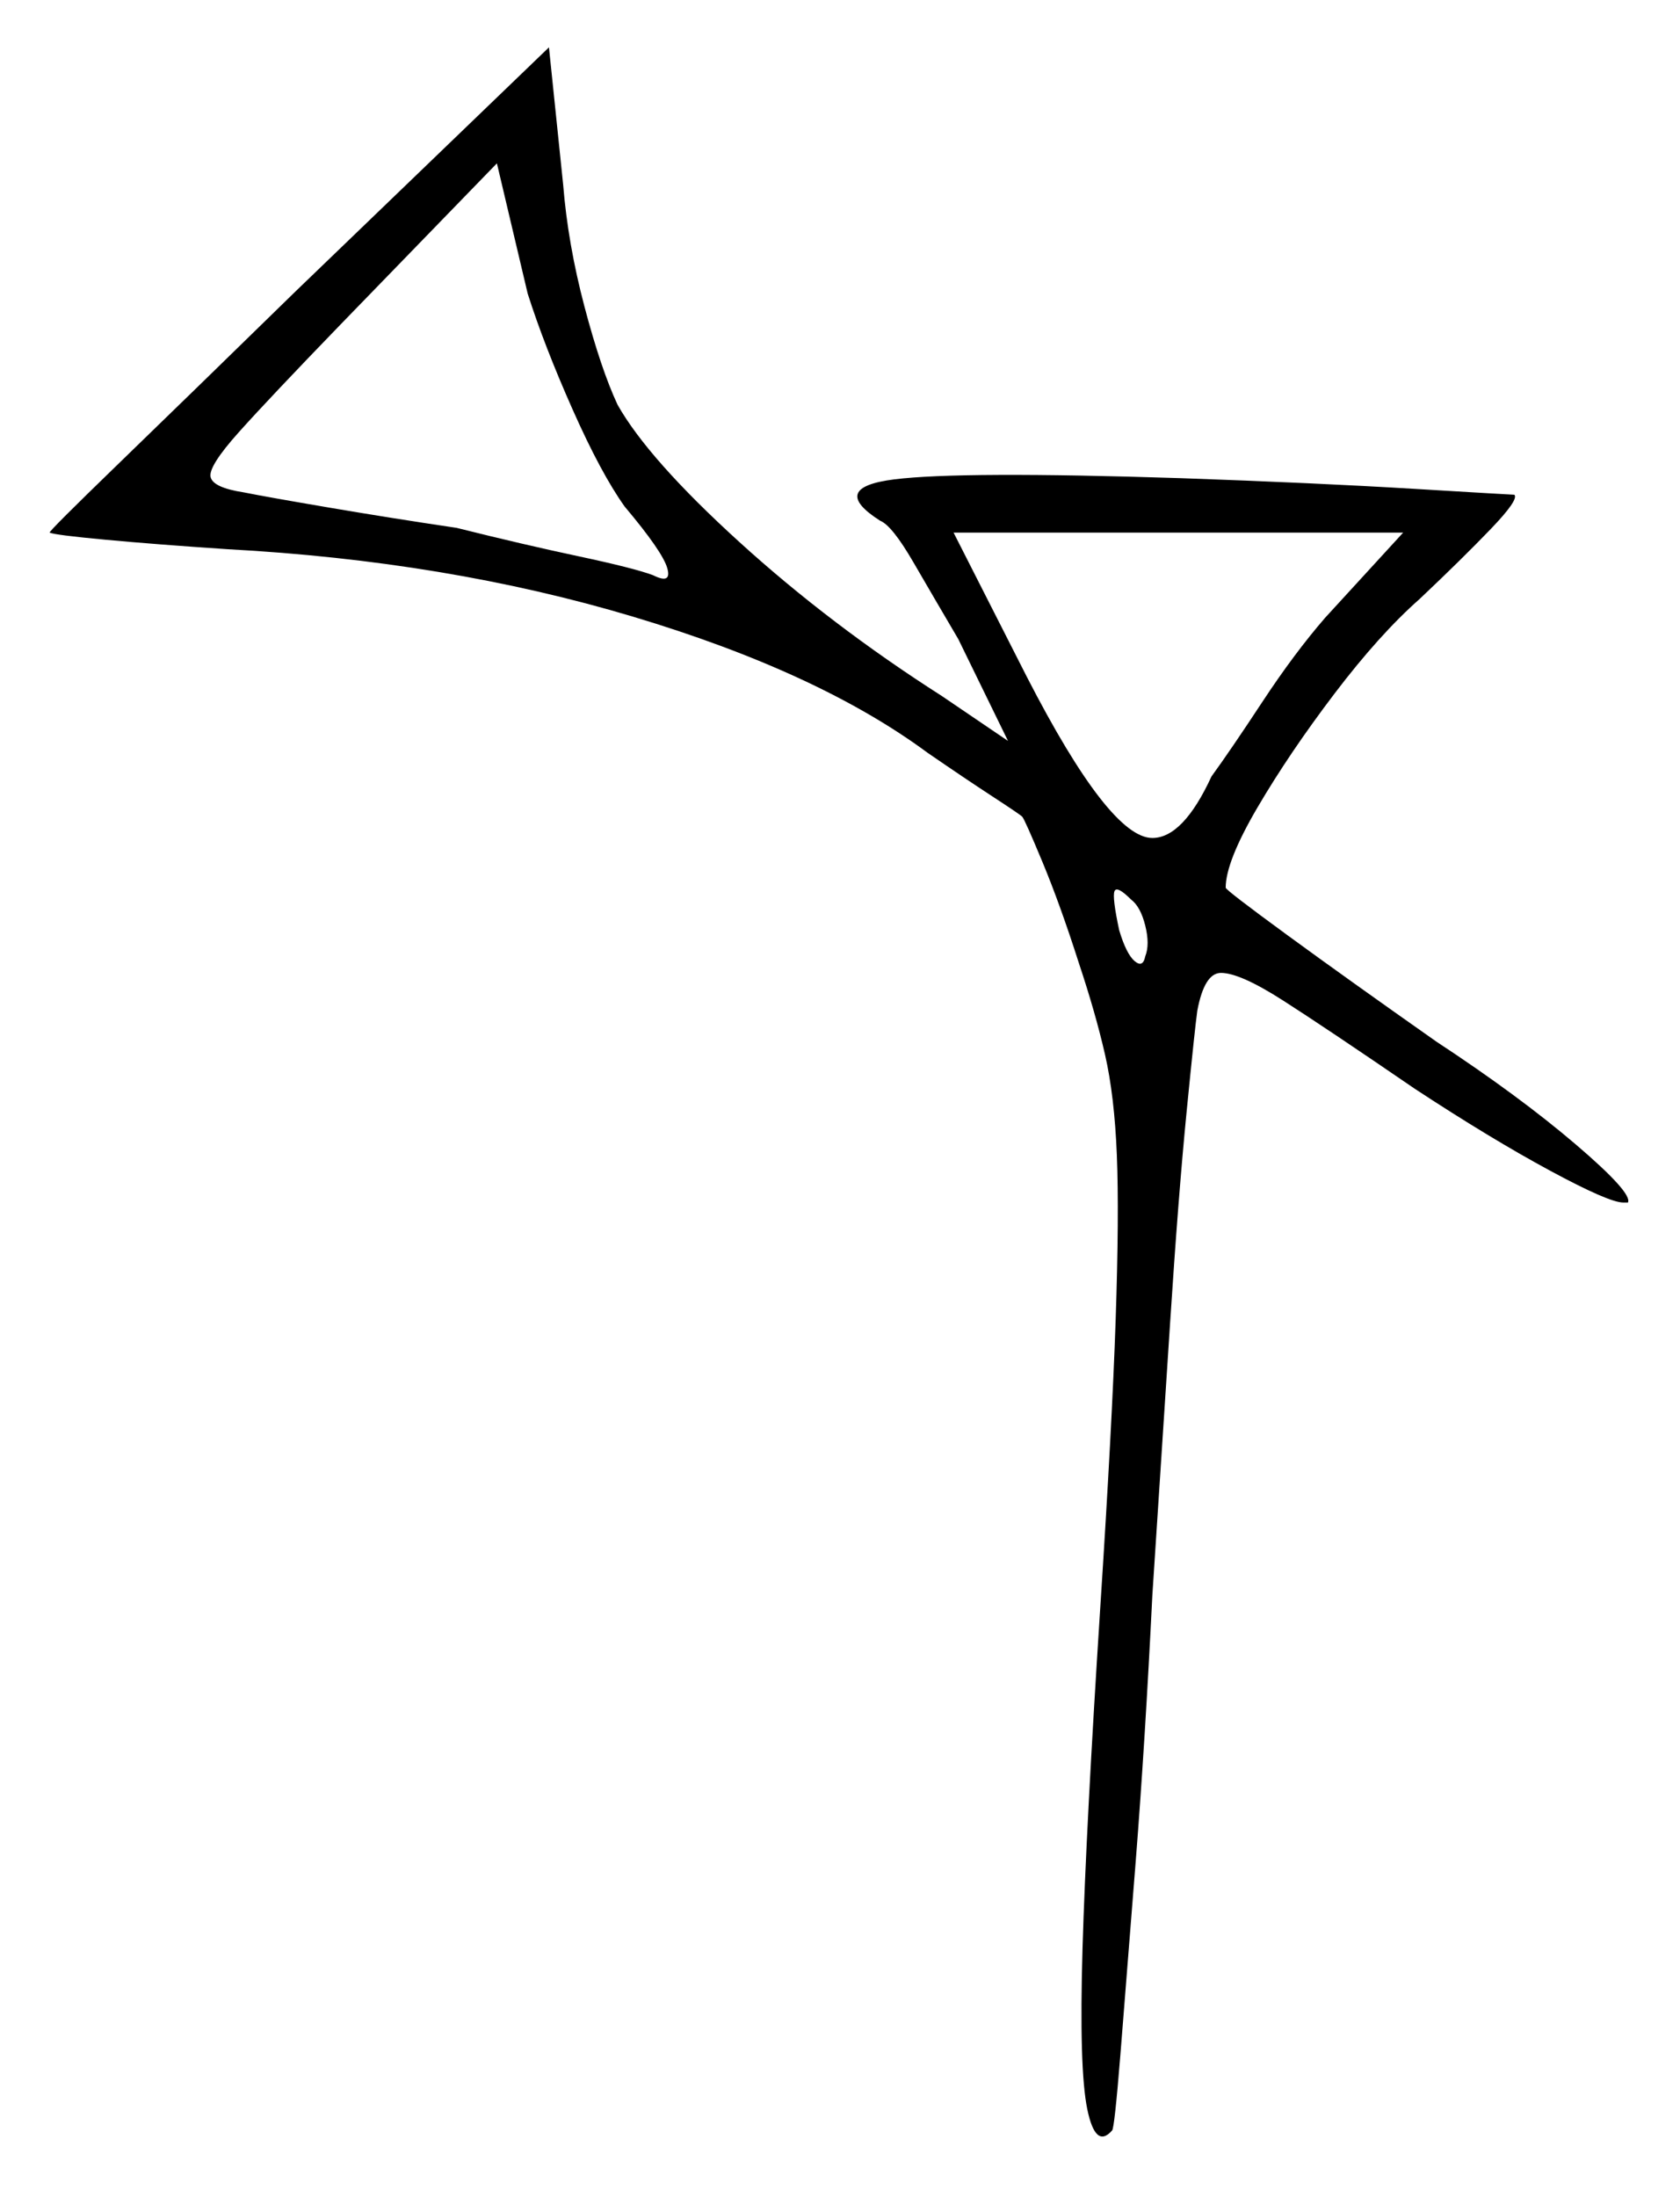 <svg xmlns="http://www.w3.org/2000/svg" width="355.0" height="464.0" viewBox="0 0 355.0 464.0"><path d="M242.0 202.0Q243.0 199.5 242.0 195.5Q241.0 191.5 239.0 190.0Q236.0 187.0 235.5 188.25Q235.0 189.5 236.5 196.5Q238.0 201.5 239.75 203.0Q241.5 204.5 242.0 202.0ZM132.0 107.0Q127.0 100.0 121.0 86.5Q115.0 73.0 111.5 62.0L105.0 34.5L72.0 68.5Q57.0 84.0 50.5 91.25Q44.0 98.5 44.5 100.75Q45.0 103.0 51.5 104.0Q56.5 105.0 69.75 107.25Q83.0 109.5 96.5 111.5Q110.5 115.0 122.25 117.5Q134.0 120.0 138.0 121.5Q142.0 123.5 141.0 120.0Q140.0 116.5 132.0 107.0ZM280.0 130.5 296.5 112.5H201.5L217.0 143.0Q234.5 177.0 243.5 177.0Q250.0 177.0 256.0 164.0Q260.0 158.5 266.75 148.25Q273.5 138.0 280.0 130.5ZM62.5 61.5 116.0 10.0 119.0 39.0Q120.0 51.5 123.5 64.75Q127.0 78.0 130.5 85.5Q137.0 97.0 156.25 114.5Q175.5 132.0 199.0 147.0L213.0 156.5L202.5 135.0Q197.5 126.5 193.0 118.75Q188.5 111.0 186.0 110.0Q175.0 103.0 189.0 101.25Q203.0 99.5 249.5 101.0Q278.0 102.0 298.75 103.25Q319.5 104.5 320.0 104.5Q321.0 105.5 315.0 111.75Q309.0 118.0 300.0 126.5Q291.5 134.0 282.0 146.5Q272.5 159.0 265.75 170.5Q259.0 182.0 259.0 187.5Q259.0 188.0 272.0 197.5Q285.0 207.0 303.5 220.0Q321.0 231.5 333.0 241.75Q345.0 252.0 344.0 254.0Q344.0 254.0 343.75 254.0Q343.5 254.0 343.0 254.0Q340.0 254.0 327.5 247.25Q315.0 240.5 299.0 230.0Q280.0 217.0 271.0 211.25Q262.0 205.5 258.0 205.5Q254.5 205.5 253.0 213.5Q252.5 217.0 250.75 234.75Q249.0 252.5 247.25 279.5Q245.5 306.5 243.5 337.0Q242.0 367.5 240.0 393.0Q238.0 418.5 236.75 434.0Q235.5 449.5 235.0 450.0Q231.5 454.0 229.75 445.5Q228.0 437.0 228.75 411.5Q229.5 386.0 232.5 339.5Q235.0 301.0 235.75 278.75Q236.5 256.5 236.0 244.0Q235.5 231.5 233.5 222.75Q231.5 214.0 228.0 203.5Q224.0 191.0 220.25 182.0Q216.5 173.0 216.0 172.5Q215.5 172.0 209.75 168.25Q204.0 164.5 196.0 159.0Q173.0 142.0 133.75 130.25Q94.5 118.5 48.0 116.0Q33.0 115.0 22.25 114.0Q11.5 113.0 10.5 112.5Q10.0 112.5 25.5 97.5Q41.0 82.5 62.5 61.5Z" fill="black" /></svg>
